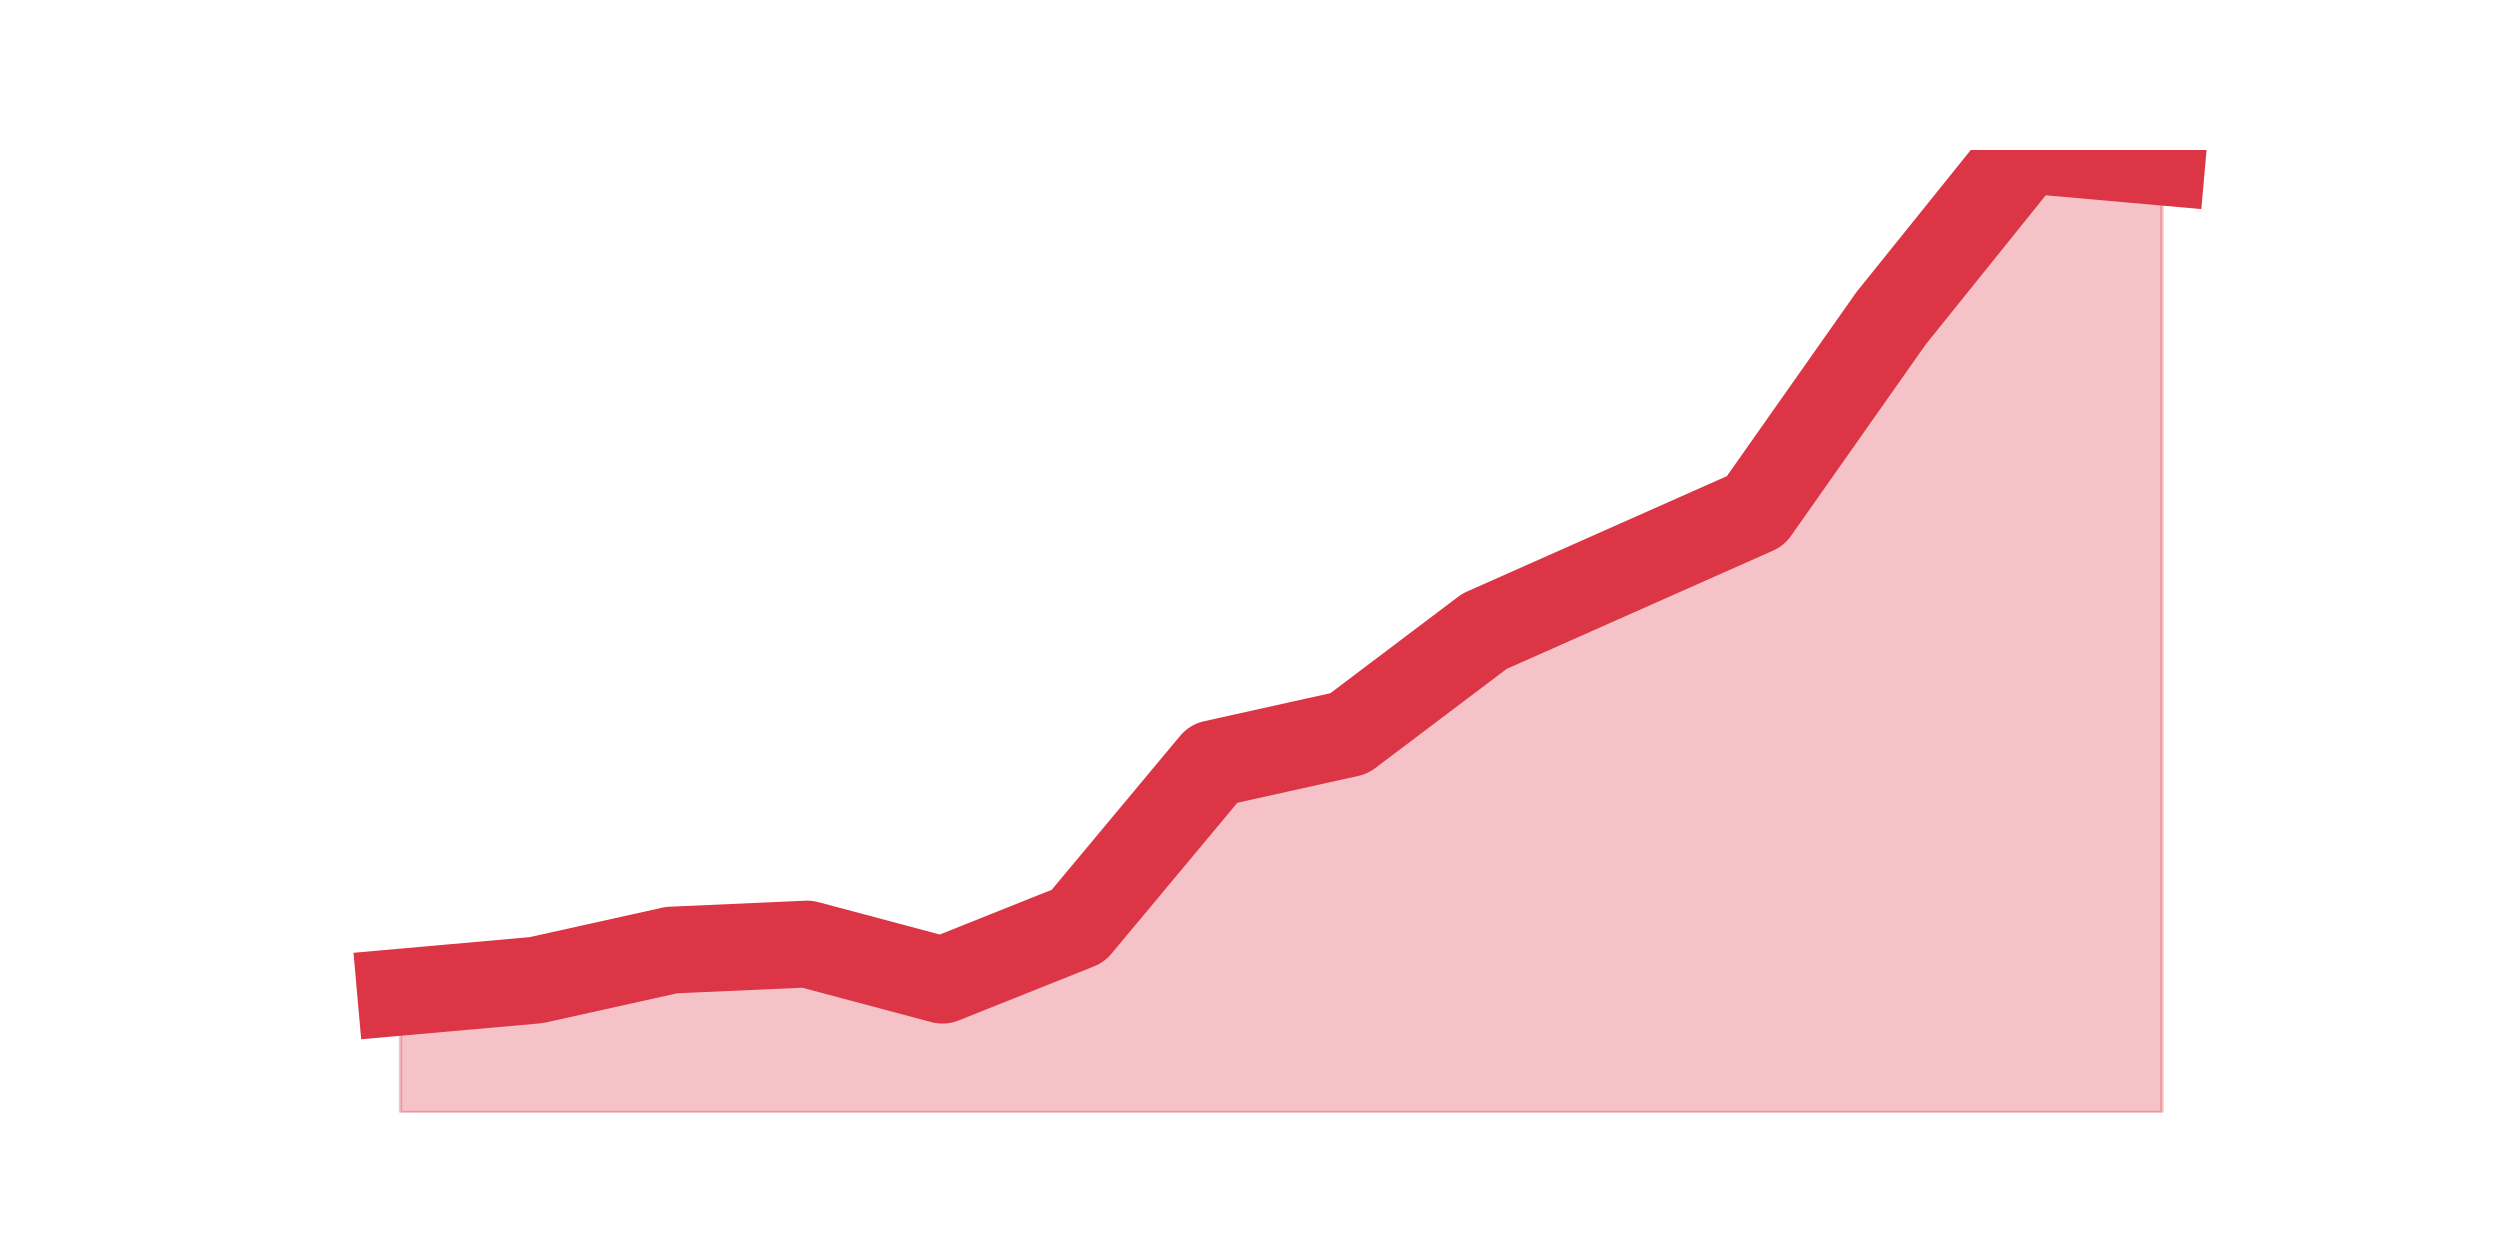 <?xml version="1.0" encoding="utf-8" standalone="no"?>
<!DOCTYPE svg PUBLIC "-//W3C//DTD SVG 1.1//EN"
  "http://www.w3.org/Graphics/SVG/1.1/DTD/svg11.dtd">
<svg height="360pt" version="1.1" viewBox="0 0 720 360" width="720pt" xmlns="http://www.w3.org/2000/svg" xmlns:xlink="http://www.w3.org/1999/xlink">
 <defs>
  <style type="text/css">*{stroke-linecap:butt;stroke-linejoin:round;}</style>
 </defs>
 <g id="figure_1">
  <g id="patch_1">
   <path d="M 0 360 
L 720 360 
L 720 0 
L 0 0 
z
" style="fill:none;"/>
  </g>
  <g id="axes_1">
   <g id="matplotlib.axis_1"/>
   <g id="matplotlib.axis_2"/>
   <g id="PolyCollection_1">
    <defs>
     <path d="M 115.364 -74.25 
L 115.364 -39.6 
L 154.385 -39.6 
L 193.406 -39.6 
L 232.427 -39.6 
L 271.448 -39.6 
L 310.469 -39.6 
L 349.49 -39.6 
L 388.51 -39.6 
L 427.531 -39.6 
L 466.552 -39.6 
L 505.573 -39.6 
L 544.594 -39.6 
L 583.615 -39.6 
L 622.636 -39.6 
L 622.636 -313.335 
L 622.636 -313.335 
L 583.615 -316.8 
L 544.594 -268.29 
L 505.573 -212.85 
L 466.552 -195.525 
L 427.531 -178.2 
L 388.51 -148.748 
L 349.49 -140.085 
L 310.469 -93.308 
L 271.448 -77.715 
L 232.427 -88.11 
L 193.406 -86.377 
L 154.385 -77.715 
L 115.364 -74.25 
z
" id="m2878556a20" style="stroke:#dc3545;stroke-opacity:0.3;"/>
    </defs>
    <g clip-path="url(#p32df5108d1)">
     <use style="fill:#dc3545;fill-opacity:0.3;stroke:#dc3545;stroke-opacity:0.3;" x="0" xlink:href="#m2878556a20" y="360"/>
    </g>
   </g>
   <g id="line2d_1">
    <path clip-path="url(#p32df5108d1)" d="M 115.364 285.75 
L 154.385 282.285 
L 193.406 273.623 
L 232.427 271.89 
L 271.448 282.285 
L 310.469 266.692 
L 349.49 219.915 
L 388.51 211.252 
L 427.531 181.8 
L 466.552 164.475 
L 505.573 147.15 
L 544.594 91.71 
L 583.615 43.2 
L 622.636 46.665 
" style="fill:none;stroke:#dc3545;stroke-linecap:square;stroke-width:25;"/>
   </g>
  </g>
 </g>
 <defs>
  <clipPath id="p32df5108d1">
   <rect height="277.2" width="558" x="90" y="43.2"/>
  </clipPath>
 </defs>
</svg>
